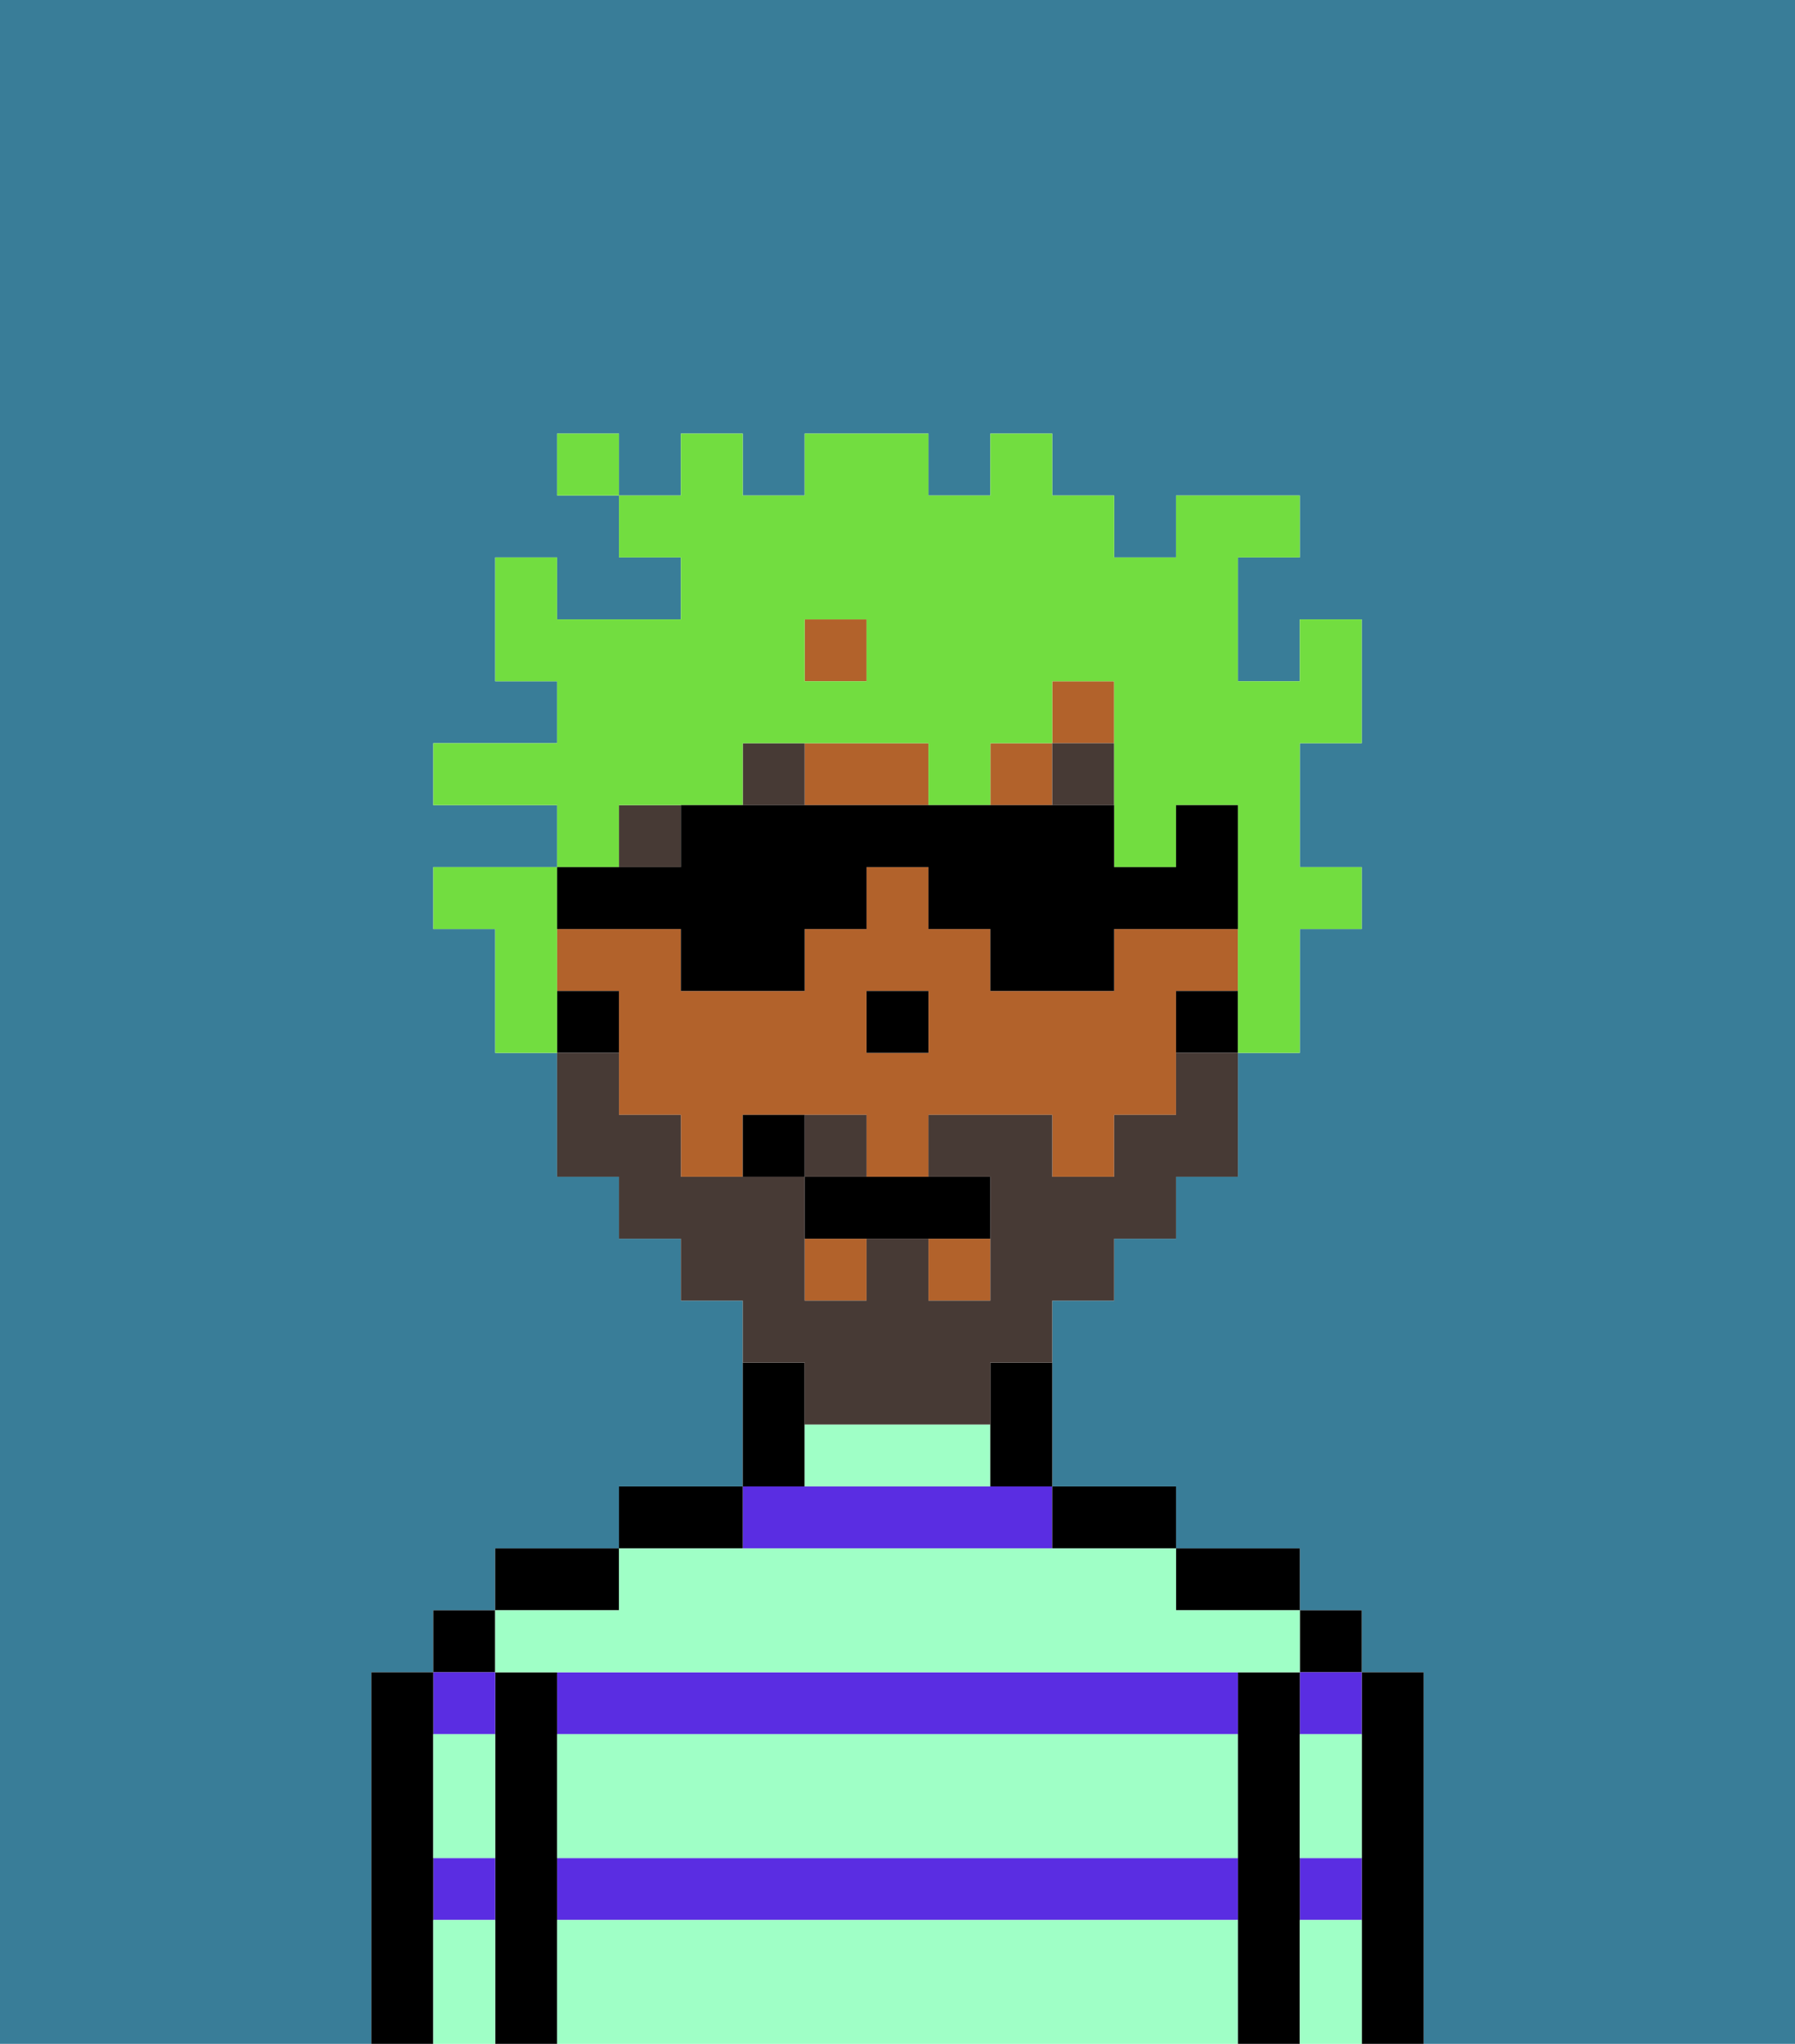 <svg xmlns="http://www.w3.org/2000/svg" viewBox="0 0 29 33"><defs><style>polygon,rect,path{shape-rendering:crispedges;}.ka276-1{fill:#397d98;}.ka276-2{fill:#000000;}.ka276-3{fill:#5a2de2;}.ka276-4{fill:#9fffc6;}.ka276-5{fill:#b2622b;}.ka276-6{fill:#473a35;}.ka276-7{fill:#473a35;}.ka276-8{fill:#72dd40;}</style></defs><rect class="ka276-1" x="11" y="19"/><polygon class="ka276-1" points="14 16 15 16 15 17 15 17 15 16 14 16 14 16"/><path class="ka276-1" d="M0,33H29V0H0ZM9,7h1V8H9ZM6,32V27H7V26H8V25h2V24h2V21H11V20H10V19H9V17H8V16H8V15H7V14H9V13H7V12H9V11H8V9H9v1h2V9H10V8h1V7h1V8h1V7h2V8h1V7h1V8h1V9h1V8h2V9H20v2h1V10h1v2H21v2h1v1H21v2H20v2H19v1H18v1H17v3h2v1h2v1h1v1h1v6H6Z"/><rect class="ka276-1" x="19" y="16" width="1"/><path class="ka276-1" d="M10,16h0v2h0V16Z"/><rect class="ka276-1" x="13" y="21"/><path class="ka276-2" d="M22,29v4h1V27H22v2Z"/><rect class="ka276-2" x="21" y="26" width="1" height="1"/><path class="ka276-3" d="M21,31h1V30H21Z"/><path class="ka276-3" d="M21,28h1V27H21Z"/><path class="ka276-2" d="M21,30V27H20v6h1V30Z"/><path class="ka276-2" d="M20,26h1V25H19v1Z"/><path class="ka276-3" d="M9,31H20V30H9Z"/><path class="ka276-3" d="M20,28V27H9v1Z"/><path class="ka276-3" d="M17,25V24H12v1Z"/><path class="ka276-2" d="M18,25h1V24H17v1Z"/><path class="ka276-2" d="M13,23V22H12v2h1Z"/><path class="ka276-2" d="M12,24H10v1h2Z"/><path class="ka276-2" d="M10,25H8v1h2Z"/><path class="ka276-2" d="M9,30V27H8v6H9V30Z"/><rect class="ka276-2" x="7" y="26" width="1" height="1"/><path class="ka276-3" d="M8,28V27H7v1Z"/><path class="ka276-3" d="M8,30H7v1H8Z"/><path class="ka276-2" d="M7,32V27H6v6H7Z"/><path class="ka276-4" d="M9,31v2H20V31Z"/><path class="ka276-4" d="M9,29v1H20V28H9Z"/><path class="ka276-4" d="M9,27H21V26H19V25H10v1H8v1Z"/><path class="ka276-4" d="M15,23H13v1h3V23Z"/><path class="ka276-4" d="M8,29V28H7v2H8Z"/><path class="ka276-4" d="M7,31v2H8V31Z"/><path class="ka276-4" d="M21,31v2h1V31Z"/><path class="ka276-4" d="M22,30V28H21v2Z"/><polygon class="ka276-5" points="13 21 13 21 13 21 14 21 14 20 13 20 13 21"/><rect class="ka276-5" x="15" y="20" width="1" height="1"/><polygon class="ka276-5" points="18 12 18 11 17 11 17 12 16 12 16 13 17 13 17 12 18 12"/><path class="ka276-5" d="M19,16h1V15H18v1H16V15H15V14H14v1H13v1H11V15H9v1h1v2h1v1h1V18h2v1h1V18h2v1h1V18h1V16Zm-4,1H14V16h1Z"/><rect class="ka276-5" x="13" y="10" width="1" height="1"/><rect class="ka276-5" x="10" y="13" width="1"/><rect class="ka276-5" x="11" y="13" height="1"/><path class="ka276-5" d="M14,12H13v1h2V12Z"/><path class="ka276-2" d="M19,16v1h1V16Z"/><path class="ka276-2" d="M16,23v1h1V22H16Z"/><rect class="ka276-2" x="11" y="9" height="1"/><path class="ka276-2" d="M10,16H9v1h1Z"/><rect class="ka276-2" x="8" y="15" height="1"/><polygon class="ka276-2" points="14 16 14 16 14 17 15 17 15 17 15 16 14 16"/><rect class="ka276-6" x="10" y="13" width="1" height="1"/><rect class="ka276-6" x="11" y="13"/><rect class="ka276-6" x="12" y="12" width="1" height="1"/><rect class="ka276-6" x="17" y="12" width="1" height="1"/><path class="ka276-7" d="M14,18H13v1h1Z"/><path class="ka276-7" d="M13,23h3V22h1V21h1V20h1V19h1V17H19v1H18v1H17V18H15v1h1v2H15V20H14v1H13V19H11V18H10V17H9v2h1v1h1v1h1v1h1Z"/><path class="ka276-2" d="M13,19v1h3V19H13Z"/><path class="ka276-2" d="M12,18v1h1V18Z"/><path class="ka276-8" d="M9,16H9V14H7v1H8v2H9Z"/><path class="ka276-8" d="M10,13h2V12h3v1h1V12h1V11h1v3h1V13h1v3h0v1h1V15h1V14H21V12h1V10H21v1H20V9h1V8H19V9H18V8H17V7H16V8H15V7H13V8H12V7H11V8H10V9h1v1H9V9H8v2H9v1H7v1H9v1h1Zm3-3h1v1H13Z"/><rect class="ka276-8" x="9" y="7" width="1" height="1"/><path class="ka276-2" d="M10,15h1v1h2V15h1V14h1v1h1v1h2V15h2V13H19v1H18V13H11v1H9v1Z"/></svg>